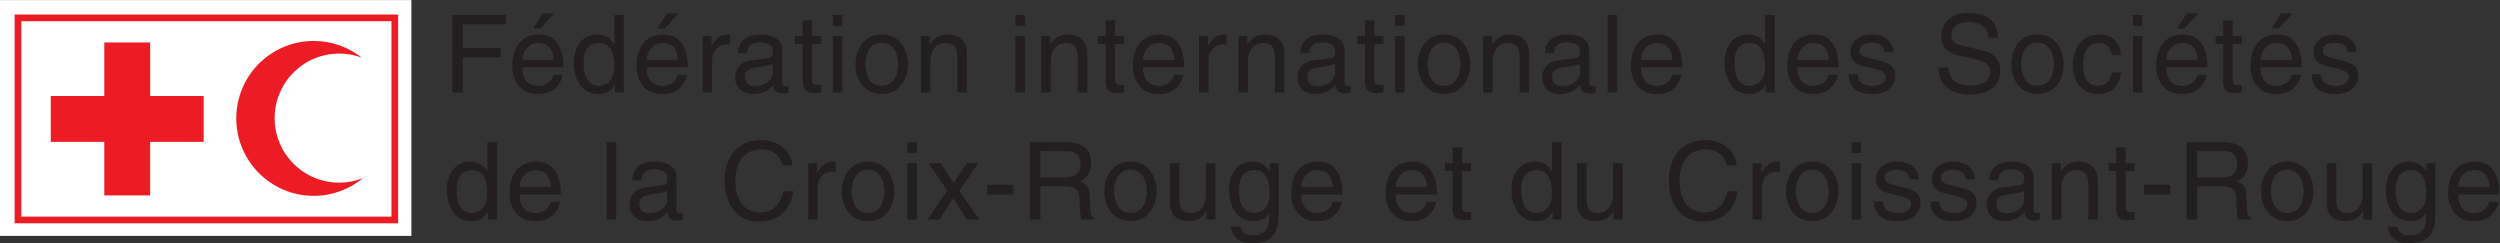 <?xml version="1.0" encoding="UTF-8" standalone="no"?>
<svg
   xmlns:dc="http://purl.org/dc/elements/1.1/"
   xmlns:cc="http://creativecommons.org/ns#"
   xmlns:rdf="http://www.w3.org/1999/02/22-rdf-syntax-ns#"
   xmlns:svg="http://www.w3.org/2000/svg"
   xmlns="http://www.w3.org/2000/svg"
   viewBox="0 0 996.373 96.973"
   height="96.973"
   width="996.373"
   xml:space="preserve"
   id="svg2"
   version="1.1"><rect x="0" y="0" width="996.373" height="96.973" fill="#333333" stroke="none"/><defs
     id="defs6" /><g
     transform="matrix(1.333,0,0,-1.333,0,96.973)"
     id="g10"><g
       transform="scale(0.1)"
       id="g12"><path
         id="path14"
         style="fill:#ffffff;fill-opacity:1;fill-rule:nonzero;stroke:none"
         d="M 1230,22.266 H 0 V 727.266 H 1230 V 22.266" /><path
         id="path16"
         style="fill:#ed1c24;fill-opacity:1;fill-rule:nonzero;stroke:none"
         d="M 311.813,303.227 H 151.797 v 137.156 h 160.016 l -0.012,0.086 V 600.484 H 448.953 V 440.469 l -0.004,-0.063 H 608.965 V 303.254 H 448.949 l 0.004,0.023 V 143.262 H 311.801 v 160.015 l 0.012,-0.05" /><path
         id="path18"
         style="fill:#ed1c24;fill-opacity:1;fill-rule:nonzero;stroke:none"
         d="m 821.156,374.316 c 0,106.567 86.395,192.961 192.954,192.961 23.73,0 46.45,-4.293 67.44,-12.125 -39.46,31.231 -89.331,49.883 -143.57,49.883 -127.878,0 -231.55,-103.668 -231.55,-231.547 0,-127.883 103.672,-231.543 231.55,-231.543 56.047,0 107.45,19.91 147.5,53.051 -22.08,-8.793 -46.15,-13.637 -71.37,-13.637 -106.559,0 -192.954,86.395 -192.954,192.957" /><path
         id="path20"
         style="fill:none;stroke:#ed1c24;stroke-width:20;stroke-linecap:butt;stroke-linejoin:miter;stroke-miterlimit:4;stroke-dasharray:none;stroke-opacity:1"
         d="M 1180.43,69.824 V 674.066 H 53.738 V 69.824 Z" /><path
         id="path22"
         style="fill:#231f20;fill-opacity:1;fill-rule:nonzero;stroke:none"
         d="m 1383.68,450.961 h -31.29 V 682.559 H 1512.7 V 654.82 h -129.02 v -70.961 h 113.54 V 556.117 H 1383.68 V 450.961" /><path
         id="path24"
         style="fill:#231f20;fill-opacity:1;fill-rule:nonzero;stroke:none"
         d="m 1657.53,687.719 h -34.83 l -28.71,-45.477 h 21.61 z m -3.22,-183.856 c -0.97,-12.578 -16.78,-33.222 -43.55,-33.222 -32.58,0 -49.03,20.32 -49.03,55.476 h 123.22 c 0,59.676 -23.87,98.387 -72.58,98.387 -55.8,0 -80.96,-41.613 -80.96,-93.867 0,-48.707 28.06,-84.516 75.48,-84.516 27.09,0 38.06,6.453 45.81,11.613 21.28,14.196 29.02,38.063 30,46.129 z m -92.58,44.832 c 0,26.129 20.65,50.325 46.78,50.325 34.51,0 45.47,-24.196 47.09,-50.325 h -93.87" /><path
         id="path26"
         style="fill:#231f20;fill-opacity:1;fill-rule:nonzero;stroke:none"
         d="m 1865.27,682.559 h -28.39 v -86.766 h -0.64 c -6.78,9.676 -19.68,28.711 -50.32,28.711 -44.84,0 -70.32,-36.774 -70.32,-84.191 0,-40.321 16.77,-94.192 74.19,-94.192 16.45,0 35.8,5.164 48.06,28.063 h 0.65 v -23.223 h 26.77 z M 1744.95,535.797 c 0,21.609 2.26,63.223 46.13,63.223 40.96,0 45.48,-44.196 45.48,-71.614 0,-44.832 -28.06,-56.765 -46.13,-56.765 -30.96,0 -45.48,28.062 -45.48,65.156" /><path
         id="path28"
         style="fill:#231f20;fill-opacity:1;fill-rule:nonzero;stroke:none"
         d="m 2029.13,687.719 h -34.83 l -28.71,-45.477 h 21.61 z m -3.22,-183.856 c -0.97,-12.578 -16.78,-33.222 -43.55,-33.222 -32.58,0 -49.03,20.32 -49.03,55.476 h 123.22 c 0,59.676 -23.87,98.387 -72.58,98.387 -55.8,0 -80.96,-41.613 -80.96,-93.867 0,-48.707 28.06,-84.516 75.48,-84.516 27.1,0 38.06,6.453 45.8,11.613 21.29,14.196 29.04,38.063 30,46.129 z m -92.58,44.832 c 0,26.129 20.64,50.325 46.77,50.325 34.51,0 45.49,-24.196 47.1,-50.325 h -93.87" /><path
         id="path30"
         style="fill:#231f20;fill-opacity:1;fill-rule:nonzero;stroke:none"
         d="m 2129.13,450.961 h -28.39 v 168.703 h 26.77 v -28.066 h 0.65 c 11.29,19.675 26.13,32.906 47.42,32.906 3.55,0 5.16,-0.324 7.42,-0.973 V 594.18 h -10.65 c -26.45,0 -43.22,-20.645 -43.22,-45.16 v -98.059" /><path
         id="path32"
         style="fill:#231f20;fill-opacity:1;fill-rule:nonzero;stroke:none"
         d="m 2232.68,568.375 c 1.93,12.898 6.45,32.578 38.7,32.578 26.77,0 39.67,-9.68 39.67,-27.418 0,-16.773 -8.06,-19.355 -14.83,-20 l -46.77,-5.805 c -47.1,-5.804 -51.29,-38.707 -51.29,-52.902 0,-29.027 21.93,-48.707 52.9,-48.707 32.9,0 49.99,15.484 60.96,27.418 0.97,-12.898 4.84,-25.805 30,-25.805 6.45,0 10.65,1.938 15.48,3.227 v 20.644 c -3.22,-0.644 -6.77,-1.289 -9.35,-1.289 -5.81,0 -9.36,2.903 -9.36,10 v 97.09 c 0,43.223 -49.02,47.098 -62.57,47.098 -41.61,0 -68.38,-15.809 -69.67,-56.129 z m 77.73,-59.027 c 0,-22.578 -25.81,-39.676 -52.26,-39.676 -21.28,0 -30.64,10.969 -30.64,29.351 0,21.29 22.26,25.485 36.13,27.418 35.16,4.516 42.25,7.094 46.77,10.645 v -27.738" /><path
         id="path34"
         style="fill:#231f20;fill-opacity:1;fill-rule:nonzero;stroke:none"
         d="M 2428.15,596.113 V 486.445 c 0,-13.226 11.29,-13.226 17.09,-13.226 h 10 v -22.258 c -10.32,-0.965 -18.38,-2.254 -21.28,-2.254 -28.07,0 -34.19,15.805 -34.19,36.121 v 111.285 h -22.91 v 23.551 h 22.91 v 47.094 h 28.38 v -47.094 h 27.09 v -23.551 h -27.09" /><path
         id="path36"
         style="fill:#231f20;fill-opacity:1;fill-rule:nonzero;stroke:none"
         d="m 2490.08,650.305 v 32.254 h 28.39 v -32.254 z m 28.39,-199.344 h -28.39 v 168.703 h 28.39 V 450.961" /><path
         id="path38"
         style="fill:#231f20;fill-opacity:1;fill-rule:nonzero;stroke:none"
         d="m 2557.82,535.473 c 0,-43.543 24.51,-89.028 78.38,-89.028 53.87,0 78.38,45.485 78.38,89.028 0,43.547 -24.51,89.031 -78.38,89.031 -53.87,0 -78.38,-45.484 -78.38,-89.031 z m 29.35,0 c 0,22.578 8.39,64.511 49.03,64.511 40.64,0 49.03,-41.933 49.03,-64.511 0,-22.578 -8.39,-64.512 -49.03,-64.512 -40.64,0 -49.03,41.934 -49.03,64.512" /><path
         id="path40"
         style="fill:#231f20;fill-opacity:1;fill-rule:nonzero;stroke:none"
         d="m 2890.7,450.961 h -28.38 v 103.863 c 0,29.356 -8.39,44.196 -36.13,44.196 -16.13,0 -44.51,-10.325 -44.51,-56.129 v -91.93 h -28.38 v 168.703 h 26.77 v -23.871 h 0.64 c 6.13,9.031 21.94,28.711 50.96,28.711 26.13,0 59.03,-10.645 59.03,-58.707 V 450.961" /><path
         id="path42"
         style="fill:#231f20;fill-opacity:1;fill-rule:nonzero;stroke:none"
         d="m 3035.86,650.305 v 32.254 h 28.39 v -32.254 z m 28.39,-199.344 h -28.39 v 168.703 h 28.39 V 450.961" /><path
         id="path44"
         style="fill:#231f20;fill-opacity:1;fill-rule:nonzero;stroke:none"
         d="m 3250.68,450.961 h -28.38 v 103.863 c 0,29.356 -8.38,44.196 -36.13,44.196 -16.13,0 -44.51,-10.325 -44.51,-56.129 v -91.93 h -28.38 v 168.703 h 26.77 v -23.871 h 0.64 c 6.13,9.031 21.94,28.711 50.97,28.711 26.12,0 59.02,-10.645 59.02,-58.707 V 450.961" /><path
         id="path46"
         style="fill:#231f20;fill-opacity:1;fill-rule:nonzero;stroke:none"
         d="M 3333.91,596.113 V 486.445 c 0,-13.226 11.29,-13.226 17.1,-13.226 h 10 v -22.258 c -10.33,-0.965 -18.39,-2.254 -21.29,-2.254 -28.06,0 -34.19,15.805 -34.19,36.121 v 111.285 h -22.91 v 23.551 h 22.91 v 47.094 h 28.38 v -47.094 h 27.1 v -23.551 h -27.1" /><path
         id="path48"
         style="fill:#231f20;fill-opacity:1;fill-rule:nonzero;stroke:none"
         d="m 3510.03,503.863 c -0.97,-12.578 -16.77,-33.222 -43.55,-33.222 -32.57,0 -49.02,20.32 -49.02,55.476 h 123.21 c 0,59.676 -23.86,98.387 -72.57,98.387 -55.81,0 -80.97,-41.613 -80.97,-93.867 0,-48.707 28.07,-84.516 75.48,-84.516 27.1,0 38.07,6.453 45.81,11.613 21.29,14.196 29.03,38.063 30,46.129 z m -92.57,44.832 c 0,26.129 20.64,50.325 46.77,50.325 34.51,0 45.48,-24.196 47.09,-50.325 h -93.86" /><path
         id="path50"
         style="fill:#231f20;fill-opacity:1;fill-rule:nonzero;stroke:none"
         d="m 3613.25,450.961 h -28.38 v 168.703 h 26.77 v -28.066 h 0.65 c 11.28,19.675 26.12,32.906 47.41,32.906 3.55,0 5.16,-0.324 7.42,-0.973 V 594.18 h -10.64 c -26.45,0 -43.23,-20.645 -43.23,-45.16 v -98.059" /><path
         id="path52"
         style="fill:#231f20;fill-opacity:1;fill-rule:nonzero;stroke:none"
         d="m 3840.33,450.961 h -28.38 v 103.863 c 0,29.356 -8.39,44.196 -36.12,44.196 -16.13,0 -44.52,-10.325 -44.52,-56.129 v -91.93 h -28.39 v 168.703 h 26.78 v -23.871 h 0.64 c 6.13,9.031 21.94,28.711 50.97,28.711 26.13,0 59.02,-10.645 59.02,-58.707 V 450.961" /><path
         id="path54"
         style="fill:#231f20;fill-opacity:1;fill-rule:nonzero;stroke:none"
         d="m 3913.88,568.375 c 1.94,12.898 6.45,32.578 38.71,32.578 26.78,0 39.68,-9.68 39.68,-27.418 0,-16.773 -8.07,-19.355 -14.85,-20 l -46.77,-5.805 c -47.09,-5.804 -51.27,-38.707 -51.27,-52.902 0,-29.027 21.92,-48.707 52.89,-48.707 32.9,0 50,15.484 60.96,27.418 0.97,-12.898 4.84,-25.805 30,-25.805 6.45,0 10.65,1.938 15.48,3.227 v 20.644 c -3.22,-0.644 -6.77,-1.289 -9.35,-1.289 -5.81,0 -9.36,2.903 -9.36,10 v 97.09 c 0,43.223 -49.02,47.098 -62.57,47.098 -41.61,0 -68.39,-15.809 -69.68,-56.129 z m 77.74,-59.027 c 0,-22.578 -25.8,-39.676 -52.25,-39.676 -21.29,0 -30.65,10.969 -30.65,29.351 0,21.29 22.26,25.485 36.12,27.418 35.17,4.516 42.27,7.094 46.78,10.645 v -27.738" /><path
         id="path56"
         style="fill:#231f20;fill-opacity:1;fill-rule:nonzero;stroke:none"
         d="M 4109.36,596.113 V 486.445 c 0,-13.226 11.28,-13.226 17.1,-13.226 h 10 v -22.258 c -10.33,-0.965 -18.39,-2.254 -21.29,-2.254 -28.06,0 -34.19,15.805 -34.19,36.121 v 111.285 h -22.91 v 23.551 h 22.91 v 47.094 h 28.38 v -47.094 h 27.1 v -23.551 h -27.1" /><path
         id="path58"
         style="fill:#231f20;fill-opacity:1;fill-rule:nonzero;stroke:none"
         d="m 4171.3,650.305 v 32.254 h 28.38 v -32.254 z m 28.38,-199.344 h -28.38 v 168.703 h 28.38 V 450.961" /><path
         id="path60"
         style="fill:#231f20;fill-opacity:1;fill-rule:nonzero;stroke:none"
         d="m 4239.02,535.473 c 0,-43.543 24.52,-89.028 78.39,-89.028 53.87,0 78.38,45.485 78.38,89.028 0,43.547 -24.51,89.031 -78.38,89.031 -53.87,0 -78.39,-45.484 -78.39,-89.031 z m 29.36,0 c 0,22.578 8.39,64.511 49.03,64.511 40.64,0 49.04,-41.933 49.04,-64.511 0,-22.578 -8.4,-64.512 -49.04,-64.512 -40.64,0 -49.03,41.934 -49.03,64.512" /><path
         id="path62"
         style="fill:#231f20;fill-opacity:1;fill-rule:nonzero;stroke:none"
         d="m 4571.91,450.961 h -28.37 v 103.863 c 0,29.356 -8.4,44.196 -36.14,44.196 -16.13,0 -44.51,-10.325 -44.51,-56.129 v -91.93 h -28.39 v 168.703 h 26.77 v -23.871 h 0.65 c 6.13,9.031 21.94,28.711 50.96,28.711 26.13,0 59.03,-10.645 59.03,-58.707 V 450.961" /><path
         id="path64"
         style="fill:#231f20;fill-opacity:1;fill-rule:nonzero;stroke:none"
         d="m 4645.46,568.375 c 1.94,12.898 6.45,32.578 38.71,32.578 26.77,0 39.68,-9.68 39.68,-27.418 0,-16.773 -8.07,-19.355 -14.85,-20 l -46.76,-5.805 c -47.1,-5.804 -51.29,-38.707 -51.29,-52.902 0,-29.027 21.93,-48.707 52.9,-48.707 32.9,0 50,15.484 60.96,27.418 0.97,-12.898 4.84,-25.805 29.99,-25.805 6.46,0 10.66,1.938 15.49,3.227 v 20.644 c -3.22,-0.644 -6.77,-1.289 -9.35,-1.289 -5.81,0 -9.36,2.903 -9.36,10 v 97.09 c 0,43.223 -49.02,47.098 -62.58,47.098 -41.6,0 -68.37,-15.809 -69.66,-56.129 z m 77.74,-59.027 c 0,-22.578 -25.8,-39.676 -52.25,-39.676 -21.29,0 -30.65,10.969 -30.65,29.351 0,21.29 22.26,25.485 36.13,27.418 35.15,4.516 42.26,7.094 46.77,10.645 v -27.738" /><path
         id="path66"
         style="fill:#231f20;fill-opacity:1;fill-rule:nonzero;stroke:none"
         d="m 4835.13,450.961 h -28.38 v 231.598 h 28.38 V 450.961" /><path
         id="path68"
         style="fill:#231f20;fill-opacity:1;fill-rule:nonzero;stroke:none"
         d="m 4998.99,503.863 c -0.96,-12.578 -16.77,-33.222 -43.54,-33.222 -32.58,0 -49.03,20.32 -49.03,55.476 h 123.21 c 0,59.676 -23.87,98.387 -72.57,98.387 -55.81,0 -80.97,-41.613 -80.97,-93.867 0,-48.707 28.07,-84.516 75.48,-84.516 27.1,0 38.07,6.453 45.8,11.613 21.3,14.196 29.04,38.063 30,46.129 z m -92.57,44.832 c 0,26.129 20.64,50.325 46.76,50.325 34.53,0 45.49,-24.196 47.1,-50.325 h -93.86" /><path
         id="path70"
         style="fill:#231f20;fill-opacity:1;fill-rule:nonzero;stroke:none"
         d="m 5306.07,682.559 h -28.37 v -86.766 h -0.66 c -6.77,9.676 -19.67,28.711 -50.32,28.711 -44.84,0 -70.31,-36.774 -70.31,-84.191 0,-40.321 16.76,-94.192 74.19,-94.192 16.44,0 35.81,5.164 48.06,28.063 h 0.64 v -23.223 h 26.77 z M 5185.76,535.797 c 0,21.609 2.26,63.223 46.12,63.223 40.97,0 45.49,-44.196 45.49,-71.614 0,-44.832 -28.06,-56.765 -46.13,-56.765 -30.97,0 -45.48,28.062 -45.48,65.156" /><path
         id="path72"
         style="fill:#231f20;fill-opacity:1;fill-rule:nonzero;stroke:none"
         d="m 5466.71,503.863 c -0.96,-12.578 -16.77,-33.222 -43.54,-33.222 -32.58,0 -49.03,20.32 -49.03,55.476 h 123.22 c 0,59.676 -23.87,98.387 -72.57,98.387 -55.81,0 -80.97,-41.613 -80.97,-93.867 0,-48.707 28.06,-84.516 75.48,-84.516 27.09,0 38.06,6.453 45.8,11.613 21.29,14.196 29.03,38.063 30,46.129 z m -92.57,44.832 c 0,26.129 20.65,50.325 46.78,50.325 34.5,0 45.47,-24.196 47.08,-50.325 h -93.86" /><path
         id="path74"
         style="fill:#231f20;fill-opacity:1;fill-rule:nonzero;stroke:none"
         d="m 5633.48,571.602 c -0.32,10.644 -4.19,28.382 -39.99,28.382 -8.71,0 -33.55,-2.906 -33.55,-23.871 0,-13.867 8.71,-17.093 30.65,-22.578 l 28.37,-7.094 c 35.17,-8.711 47.43,-21.613 47.43,-44.511 0,-34.84 -28.71,-55.809 -66.77,-55.809 -66.78,0 -71.61,38.707 -72.58,59.031 h 27.41 c 0.97,-13.222 4.85,-34.511 44.85,-34.511 20.32,0 38.7,8.062 38.7,26.769 0,13.547 -9.36,18.063 -33.55,24.192 l -32.9,8.066 c -23.55,5.805 -39.03,17.738 -39.03,40.961 0,37.098 30.64,53.875 63.87,53.875 60.32,0 64.51,-44.52 64.51,-52.902 h -27.42" /><path
         id="path76"
         style="fill:#231f20;fill-opacity:1;fill-rule:nonzero;stroke:none"
         d="m 5944.77,614.824 c -1.63,35.801 -31.29,47.094 -57.43,47.094 -19.67,0 -52.9,-5.48 -52.9,-40.645 0,-19.675 13.88,-26.125 27.42,-29.355 l 66.13,-15.156 c 30,-7.098 52.58,-25.16 52.58,-61.934 0,-54.832 -50.97,-69.992 -90.65,-69.992 -42.9,0 -59.67,12.898 -70,22.254 -19.67,17.738 -23.54,37.094 -23.54,58.707 h 29.35 c 0,-41.934 34.19,-54.192 63.87,-54.192 22.59,0 60.64,5.805 60.64,39.032 0,24.191 -11.28,31.933 -49.34,40.965 l -47.42,10.968 c -15.16,3.547 -49.36,14.192 -49.36,54.508 0,36.129 23.55,71.613 79.68,71.613 80.97,0 89.02,-48.382 90.31,-73.867 h -29.34" /><path
         id="path78"
         style="fill:#231f20;fill-opacity:1;fill-rule:nonzero;stroke:none"
         d="m 6013.47,535.473 c 0,-43.543 24.52,-89.028 78.39,-89.028 53.85,0 78.37,45.485 78.37,89.028 0,43.547 -24.52,89.031 -78.37,89.031 -53.87,0 -78.39,-45.484 -78.39,-89.031 z m 29.35,0 c 0,22.578 8.39,64.511 49.04,64.511 40.63,0 49.02,-41.933 49.02,-64.511 0,-22.578 -8.39,-64.512 -49.02,-64.512 -40.65,0 -49.04,41.934 -49.04,64.512" /><path
         id="path80"
         style="fill:#231f20;fill-opacity:1;fill-rule:nonzero;stroke:none"
         d="m 6314.42,562.891 c -3.54,22.578 -16.13,36.129 -40,36.129 -35.16,0 -46.45,-33.551 -46.45,-63.547 0,-29.032 7.11,-64.832 46.13,-64.832 19.03,0 35.49,14.187 40.32,39.996 h 27.42 c -2.9,-26.774 -19.36,-64.516 -68.71,-64.516 -47.42,0 -75.47,35.809 -75.47,84.516 0,52.254 25.15,93.867 80.95,93.867 44.2,0 60.97,-32.258 63.23,-61.613 h -27.42" /><path
         id="path82"
         style="fill:#231f20;fill-opacity:1;fill-rule:nonzero;stroke:none"
         d="m 6377.32,650.305 v 32.254 h 28.39 v -32.254 z m 28.39,-199.344 h -28.39 v 168.703 h 28.39 V 450.961" /><path
         id="path84"
         style="fill:#231f20;fill-opacity:1;fill-rule:nonzero;stroke:none"
         d="m 6572.79,687.719 h -34.83 l -28.71,-45.477 h 21.61 z m -3.22,-183.856 c -0.98,-12.578 -16.78,-33.222 -43.55,-33.222 -32.58,0 -49.03,20.32 -49.03,55.476 h 123.22 c 0,59.676 -23.87,98.387 -72.57,98.387 -55.8,0 -80.97,-41.613 -80.97,-93.867 0,-48.707 28.07,-84.516 75.48,-84.516 27.1,0 38.06,6.453 45.81,11.613 21.28,14.196 29.02,38.063 30,46.129 z m -92.58,44.832 c 0,26.129 20.65,50.325 46.78,50.325 34.51,0 45.47,-24.196 47.09,-50.325 h -93.87" /><path
         id="path86"
         style="fill:#231f20;fill-opacity:1;fill-rule:nonzero;stroke:none"
         d="M 6675.37,596.113 V 486.445 c 0,-13.226 11.29,-13.226 17.09,-13.226 h 10 v -22.258 c -10.31,-0.965 -18.38,-2.254 -21.29,-2.254 -28.05,0 -34.18,15.805 -34.18,36.121 v 111.285 h -22.91 v 23.551 h 22.91 v 47.094 h 28.38 v -47.094 h 27.09 v -23.551 h -27.09" /><path
         id="path88"
         style="fill:#231f20;fill-opacity:1;fill-rule:nonzero;stroke:none"
         d="m 6854.72,687.719 h -34.84 l -28.71,-45.477 h 21.61 z m -3.23,-183.856 c -0.96,-12.578 -16.77,-33.222 -43.54,-33.222 -32.58,0 -49.03,20.32 -49.03,55.476 h 123.21 c 0,59.676 -23.87,98.387 -72.57,98.387 -55.81,0 -80.97,-41.613 -80.97,-93.867 0,-48.707 28.07,-84.516 75.49,-84.516 27.09,0 38.06,6.453 45.79,11.613 21.3,14.196 29.04,38.063 30,46.129 z m -92.57,44.832 c 0,26.129 20.64,50.325 46.76,50.325 34.53,0 45.49,-24.196 47.1,-50.325 h -93.86" /><path
         id="path90"
         style="fill:#231f20;fill-opacity:1;fill-rule:nonzero;stroke:none"
         d="m 7018.26,571.602 c -0.32,10.644 -4.2,28.382 -40,28.382 -8.71,0 -33.54,-2.906 -33.54,-23.871 0,-13.867 8.71,-17.093 30.64,-22.578 l 28.39,-7.094 c 35.16,-8.711 47.41,-21.613 47.41,-44.511 0,-34.84 -28.71,-55.809 -66.77,-55.809 -66.76,0 -71.61,38.707 -72.57,59.031 h 27.42 c 0.96,-13.222 4.83,-34.511 44.82,-34.511 20.33,0 38.71,8.062 38.71,26.769 0,13.547 -9.35,18.063 -33.54,24.192 l -32.9,8.066 c -23.55,5.805 -39.04,17.738 -39.04,40.961 0,37.098 30.65,53.875 63.88,53.875 60.31,0 64.51,-44.52 64.51,-52.902 h -27.42" /><path
         id="path92"
         style="fill:#231f20;fill-opacity:1;fill-rule:nonzero;stroke:none"
         d="m 1485.61,302.559 h -28.39 v -86.766 h -0.64 c -6.78,9.676 -19.68,28.711 -50.32,28.711 -44.84,0 -70.32,-36.774 -70.32,-84.191 0,-40.321 16.77,-94.192 74.19,-94.192 16.45,0 35.8,5.168 48.06,28.059 h 0.64 V 70.957 h 26.78 z M 1365.29,155.797 c 0,21.609 2.26,63.223 46.13,63.223 40.96,0 45.48,-44.196 45.48,-71.61 0,-44.832 -28.06,-56.766 -46.13,-56.766 -30.96,0 -45.48,28.058 -45.48,65.153" /><path
         id="path94"
         style="fill:#231f20;fill-opacity:1;fill-rule:nonzero;stroke:none"
         d="m 1646.25,123.867 c -0.97,-12.578 -16.78,-33.222 -43.55,-33.222 -32.58,0 -49.03,20.312 -49.03,55.477 h 123.22 c 0,59.672 -23.87,98.383 -72.58,98.383 -55.8,0 -80.96,-41.613 -80.96,-93.867 0,-48.703 28.06,-84.516 75.48,-84.516 27.09,0 38.06,6.457 45.8,11.613 21.29,14.199 29.03,38.059 30,46.133 z m -92.58,44.828 c 0,26.129 20.65,50.325 46.77,50.325 34.52,0 45.48,-24.196 47.09,-50.325 h -93.86" /><path
         id="path96"
         style="fill:#231f20;fill-opacity:1;fill-rule:nonzero;stroke:none"
         d="m 1842.37,70.957 h -28.39 v 231.602 h 28.39 V 70.957" /><path
         id="path98"
         style="fill:#231f20;fill-opacity:1;fill-rule:nonzero;stroke:none"
         d="m 1916.55,188.375 c 1.94,12.898 6.46,32.578 38.71,32.578 26.78,0 39.68,-9.68 39.68,-27.418 0,-16.773 -8.06,-19.355 -14.84,-20 l -46.77,-5.805 c -47.09,-5.804 -51.29,-38.707 -51.29,-52.906 0,-29.023 21.93,-48.703 52.9,-48.703 32.9,0 50,15.492 60.96,27.414 0.97,-12.891 4.84,-25.801 30,-25.801 6.45,0 10.65,1.934 15.49,3.223 v 20.656 c -3.23,-0.656 -6.78,-1.289 -9.36,-1.289 -5.8,0 -9.35,2.898 -9.35,10 v 97.082 c 0,43.223 -49.03,47.098 -62.58,47.098 -41.61,0 -68.38,-15.809 -69.67,-56.129 z m 77.74,-59.027 c 0,-22.578 -25.8,-39.68 -52.25,-39.68 -21.29,0 -30.65,10.977 -30.65,29.355 0,21.29 22.26,25.481 36.13,27.422 35.16,4.512 42.26,7.09 46.77,10.641 v -27.738" /><path
         id="path100"
         style="fill:#231f20;fill-opacity:1;fill-rule:nonzero;stroke:none"
         d="m 2339.44,232.887 c -8.71,40.644 -42.58,48.062 -64.84,48.062 -41.93,0 -75.8,-30.965 -75.8,-91.929 0,-54.516 19.35,-96.442 76.77,-96.442 20.32,0 55.48,9.668 66.12,63.539 h 30.33 c -12.9,-87.414 -83.87,-91.281 -101.29,-91.281 -52.58,0 -104.19,34.188 -104.19,123.215 0,71.285 40.65,120.64 108.06,120.64 59.68,0 90.64,-37.093 95.16,-75.804 h -30.32" /><path
         id="path102"
         style="fill:#231f20;fill-opacity:1;fill-rule:nonzero;stroke:none"
         d="m 2444.92,70.957 h -28.39 v 168.707 h 26.77 v -28.066 h 0.65 c 11.29,19.675 26.13,32.906 47.42,32.906 3.54,0 5.15,-0.324 7.41,-0.973 V 214.18 h -10.64 c -26.45,0 -43.22,-20.645 -43.22,-45.16 V 70.957" /><path
         id="path104"
         style="fill:#231f20;fill-opacity:1;fill-rule:nonzero;stroke:none"
         d="m 2516.85,155.473 c 0,-43.539 24.51,-89.028 78.38,-89.028 53.87,0 78.38,45.489 78.38,89.028 0,43.547 -24.51,89.031 -78.38,89.031 -53.87,0 -78.38,-45.484 -78.38,-89.031 z m 29.35,0 c 0,22.578 8.38,64.511 49.03,64.511 40.64,0 49.03,-41.933 49.03,-64.511 0,-22.582 -8.39,-64.516 -49.03,-64.516 -40.65,0 -49.03,41.934 -49.03,64.516" /><path
         id="path106"
         style="fill:#231f20;fill-opacity:1;fill-rule:nonzero;stroke:none"
         d="m 2712.97,270.305 v 32.254 h 28.38 v -32.254 z m 28.38,-199.348 h -28.38 v 168.707 h 28.38 V 70.957" /><path
         id="path108"
         style="fill:#231f20;fill-opacity:1;fill-rule:nonzero;stroke:none"
         d="m 2927.47,70.957 h -36.13 l -41.93,63.547 -40.65,-63.547 h -35.8 l 59.35,86.773 -56.45,81.934 h 36.45 l 39.03,-59.351 39.04,59.351 h 34.83 l -57.09,-81.934 59.35,-86.773" /><path
         id="path110"
         style="fill:#231f20;fill-opacity:1;fill-rule:nonzero;stroke:none"
         d="m 3030.37,145.793 h -79.03 v 29.031 h 79.03 v -29.031" /><path
         id="path112"
         style="fill:#231f20;fill-opacity:1;fill-rule:nonzero;stroke:none"
         d="m 3110.69,170.313 h 75.8 c 37.42,0 41.29,-22.254 41.29,-41.29 0,-8.71 0.97,-43.867 5.48,-58.066 h 38.39 v 5.164 c -9.68,5.492 -11.29,10.324 -11.62,23.227 l -1.93,41.933 c -1.29,32.254 -14.52,38.059 -27.74,43.543 14.84,8.711 32.25,21.289 32.25,55.485 0,49.027 -38.06,62.25 -76.12,62.25 H 3079.4 V 70.957 h 31.29 z m 0,105.472 h 78.06 c 15.48,0 41.61,-2.898 41.61,-38.707 0,-34.187 -24.19,-39.992 -47.1,-39.992 h -72.57 v 78.699" /><path
         id="path114"
         style="fill:#231f20;fill-opacity:1;fill-rule:nonzero;stroke:none"
         d="m 3301.64,155.473 c 0,-43.539 24.52,-89.028 78.38,-89.028 53.87,0 78.39,45.489 78.39,89.028 0,43.547 -24.52,89.031 -78.39,89.031 -53.86,0 -78.38,-45.484 -78.38,-89.031 z m 29.36,0 c 0,22.578 8.38,64.511 49.02,64.511 40.65,0 49.03,-41.933 49.03,-64.511 0,-22.582 -8.38,-64.516 -49.03,-64.516 -40.64,0 -49.02,41.934 -49.02,64.516" /><path
         id="path116"
         style="fill:#231f20;fill-opacity:1;fill-rule:nonzero;stroke:none"
         d="m 3607.11,70.957 v 24.523 l -0.65,0.641 c -11.93,-19.676 -26.44,-30 -53.54,-30 -24.83,0 -54.83,11.938 -54.83,52.258 v 121.285 h 28.38 v -111.93 c 0,-27.742 14.19,-37.09 32.58,-37.09 35.8,0 46.45,31.602 46.45,56.114 v 92.906 h 28.39 V 70.957 h -26.78" /><path
         id="path118"
         style="fill:#231f20;fill-opacity:1;fill-rule:nonzero;stroke:none"
         d="m 3822.91,239.664 h -26.78 v -24.84 c -7.09,10.324 -20.31,29.68 -50.96,29.68 -44.83,0 -70.32,-36.774 -70.32,-84.191 0,-40.321 16.78,-94.192 74.19,-94.192 22.58,0 37.42,10.324 45.49,23.871 v -7.102 c 0,-19.988 0.97,-59.344 -48.07,-59.344 -6.77,0 -32.9,0 -38.06,26.777 h -28.39 C 3685.5,5.488 3724.53,0 3744.53,0 c 78.06,0 78.38,60.645 78.38,84.836 z m -118.7,-83.867 c 0,21.609 2.25,63.223 46.12,63.223 40.97,0 45.49,-44.196 45.49,-71.61 0,-44.832 -28.07,-56.766 -46.13,-56.766 -30.97,0 -45.48,28.058 -45.48,65.153" /><path
         id="path120"
         style="fill:#231f20;fill-opacity:1;fill-rule:nonzero;stroke:none"
         d="m 3983.54,123.867 c -0.95,-12.578 -16.76,-33.222 -43.54,-33.222 -32.58,0 -49.02,20.312 -49.02,55.477 h 123.22 c 0,59.672 -23.88,98.383 -72.58,98.383 -55.81,0 -80.97,-41.613 -80.97,-93.867 0,-48.703 28.06,-84.516 75.48,-84.516 27.09,0 38.07,6.457 45.8,11.613 21.29,14.199 29.04,38.059 30,46.133 z m -92.56,44.828 c 0,26.129 20.64,50.325 46.76,50.325 34.52,0 45.48,-24.196 47.09,-50.325 h -93.85" /><path
         id="path122"
         style="fill:#231f20;fill-opacity:1;fill-rule:nonzero;stroke:none"
         d="m 4265.47,123.867 c -0.97,-12.578 -16.77,-33.222 -43.55,-33.222 -32.56,0 -49.02,20.312 -49.02,55.477 h 123.22 c 0,59.672 -23.87,98.383 -72.58,98.383 -55.8,0 -80.96,-41.613 -80.96,-93.867 0,-48.703 28.05,-84.516 75.48,-84.516 27.1,0 38.06,6.457 45.81,11.613 21.29,14.199 29.02,38.059 29.99,46.133 z m -92.57,44.828 c 0,26.129 20.64,50.325 46.77,50.325 34.51,0 45.49,-24.196 47.09,-50.325 h -93.86" /><path
         id="path124"
         style="fill:#231f20;fill-opacity:1;fill-rule:nonzero;stroke:none"
         d="M 4371.28,216.113 V 106.445 c 0,-13.222 11.29,-13.222 17.1,-13.222 h 10 V 70.957 c -10.33,-0.965 -18.4,-2.254 -21.29,-2.254 -28.07,0 -34.2,15.809 -34.2,36.121 v 111.289 h -22.9 v 23.551 h 22.9 v 47.094 h 28.39 v -47.094 h 27.1 v -23.551 h -27.1" /><path
         id="path126"
         style="fill:#231f20;fill-opacity:1;fill-rule:nonzero;stroke:none"
         d="m 4668.68,302.559 h -28.39 v -86.766 h -0.64 c -6.77,9.676 -19.67,28.711 -50.31,28.711 -44.84,0 -70.33,-36.774 -70.33,-84.191 0,-40.321 16.78,-94.192 74.19,-94.192 16.45,0 35.8,5.168 48.06,28.059 h 0.65 V 70.957 h 26.77 z M 4548.37,155.797 c 0,21.609 2.26,63.223 46.12,63.223 40.97,0 45.49,-44.196 45.49,-71.61 0,-44.832 -28.07,-56.766 -46.13,-56.766 -30.97,0 -45.48,28.058 -45.48,65.153" /><path
         id="path128"
         style="fill:#231f20;fill-opacity:1;fill-rule:nonzero;stroke:none"
         d="m 4824.48,70.957 v 24.523 l -0.64,0.641 c -11.94,-19.676 -26.46,-30 -53.55,-30 -24.83,0 -54.83,11.938 -54.83,52.258 v 121.285 h 28.38 v -111.93 c 0,-27.742 14.2,-37.09 32.58,-37.09 35.81,0 46.45,31.602 46.45,56.114 v 92.906 h 28.38 V 70.957 h -26.77" /><path
         id="path130"
         style="fill:#231f20;fill-opacity:1;fill-rule:nonzero;stroke:none"
         d="m 5162.54,232.887 c -8.71,40.644 -42.58,48.062 -64.83,48.062 -41.95,0 -75.82,-30.965 -75.82,-91.929 0,-54.516 19.36,-96.442 76.78,-96.442 20.32,0 55.47,9.668 66.12,63.539 h 30.33 c -12.91,-87.414 -83.87,-91.281 -101.29,-91.281 -52.58,0 -104.19,34.188 -104.19,123.215 0,71.285 40.64,120.64 108.07,120.64 59.66,0 90.63,-37.093 95.14,-75.804 h -30.31" /><path
         id="path132"
         style="fill:#231f20;fill-opacity:1;fill-rule:nonzero;stroke:none"
         d="m 5268.01,70.957 h -28.38 v 168.707 h 26.77 v -28.066 h 0.64 c 11.3,19.675 26.13,32.906 47.42,32.906 3.55,0 5.16,-0.324 7.42,-0.973 V 214.18 h -10.65 c -26.44,0 -43.22,-20.645 -43.22,-45.16 V 70.957" /><path
         id="path134"
         style="fill:#231f20;fill-opacity:1;fill-rule:nonzero;stroke:none"
         d="m 5339.94,155.473 c 0,-43.539 24.52,-89.028 78.39,-89.028 53.86,0 78.38,45.489 78.38,89.028 0,43.547 -24.52,89.031 -78.38,89.031 -53.87,0 -78.39,-45.484 -78.39,-89.031 z m 29.36,0 c 0,22.578 8.38,64.511 49.03,64.511 40.63,0 49.02,-41.933 49.02,-64.511 0,-22.582 -8.39,-64.516 -49.02,-64.516 -40.65,0 -49.03,41.934 -49.03,64.516" /><path
         id="path136"
         style="fill:#231f20;fill-opacity:1;fill-rule:nonzero;stroke:none"
         d="m 5536.06,270.305 v 32.254 h 28.39 v -32.254 z m 28.39,-199.348 h -28.39 v 168.707 h 28.39 V 70.957" /><path
         id="path138"
         style="fill:#231f20;fill-opacity:1;fill-rule:nonzero;stroke:none"
         d="m 5709.28,191.602 c -0.32,10.644 -4.19,28.382 -40,28.382 -8.71,0 -33.55,-2.906 -33.55,-23.871 0,-13.867 8.71,-17.093 30.65,-22.578 l 28.38,-7.094 c 35.16,-8.711 47.42,-21.617 47.42,-44.507 0,-34.844 -28.71,-55.813 -66.77,-55.813 -66.78,0 -71.61,38.703 -72.58,59.035 h 27.42 c 0.96,-13.222 4.84,-34.511 44.84,-34.511 20.32,0 38.71,8.059 38.71,26.765 0,13.547 -9.37,18.059 -33.56,24.192 l -32.9,8.066 c -23.54,5.805 -39.02,17.738 -39.02,40.961 0,37.098 30.64,53.875 63.86,53.875 60.32,0 64.52,-44.52 64.52,-52.902 h -27.42" /><path
         id="path140"
         style="fill:#231f20;fill-opacity:1;fill-rule:nonzero;stroke:none"
         d="m 5877.01,191.602 c -0.32,10.644 -4.2,28.382 -40,28.382 -8.71,0 -33.54,-2.906 -33.54,-23.871 0,-13.867 8.71,-17.093 30.64,-22.578 l 28.39,-7.094 c 35.16,-8.711 47.41,-21.617 47.41,-44.507 0,-34.844 -28.7,-55.813 -66.77,-55.813 -66.76,0 -71.61,38.703 -72.57,59.035 h 27.42 c 0.97,-13.222 4.83,-34.511 44.83,-34.511 20.32,0 38.7,8.059 38.7,26.765 0,13.547 -9.35,18.059 -33.54,24.192 l -32.9,8.066 c -23.55,5.805 -39.04,17.738 -39.04,40.961 0,37.098 30.66,53.875 63.88,53.875 60.31,0 64.51,-44.52 64.51,-52.902 h -27.42" /><path
         id="path142"
         style="fill:#231f20;fill-opacity:1;fill-rule:nonzero;stroke:none"
         d="m 5974.1,188.375 c 1.94,12.898 6.46,32.578 38.71,32.578 26.78,0 39.68,-9.68 39.68,-27.418 0,-16.773 -8.07,-19.355 -14.83,-20 l -46.78,-5.805 c -47.09,-5.804 -51.29,-38.707 -51.29,-52.906 0,-29.023 21.93,-48.703 52.9,-48.703 32.9,0 50,15.492 60.97,27.414 0.96,-12.891 4.83,-25.801 30,-25.801 6.44,0 10.64,1.934 15.48,3.223 v 20.656 c -3.23,-0.656 -6.77,-1.289 -9.35,-1.289 -5.81,0 -9.36,2.898 -9.36,10 v 97.082 c 0,43.223 -49.03,47.098 -62.57,47.098 -41.62,0 -68.39,-15.809 -69.68,-56.129 z m 77.75,-59.027 c 0,-22.578 -25.81,-39.68 -52.26,-39.68 -21.29,0 -30.64,10.977 -30.64,29.355 0,21.29 22.25,25.481 36.13,27.422 35.15,4.512 42.25,7.09 46.77,10.641 v -27.738" /><path
         id="path144"
         style="fill:#231f20;fill-opacity:1;fill-rule:nonzero;stroke:none"
         d="m 6272.16,70.957 h -28.39 v 103.867 c 0,29.356 -8.38,44.196 -36.12,44.196 -16.14,0 -44.52,-10.325 -44.52,-56.129 V 70.957 h -28.38 v 168.707 h 26.77 v -23.871 h 0.65 c 6.12,9.031 21.93,28.711 50.96,28.711 26.13,0 59.03,-10.645 59.03,-58.707 V 70.957" /><path
         id="path146"
         style="fill:#231f20;fill-opacity:1;fill-rule:nonzero;stroke:none"
         d="M 6355.38,216.113 V 106.445 c 0,-13.222 11.29,-13.222 17.1,-13.222 h 10 V 70.957 c -10.33,-0.965 -18.39,-2.254 -21.29,-2.254 -28.06,0 -34.19,15.809 -34.19,36.121 v 111.289 h -22.91 v 23.551 H 6327 v 47.094 h 28.38 v -47.094 h 27.1 v -23.551 h -27.1" /><path
         id="path148"
         style="fill:#231f20;fill-opacity:1;fill-rule:nonzero;stroke:none"
         d="m 6488.93,145.793 h -79.03 v 29.031 h 79.03 v -29.031" /><path
         id="path150"
         style="fill:#231f20;fill-opacity:1;fill-rule:nonzero;stroke:none"
         d="m 6569.24,170.313 h 75.81 c 37.41,0 41.29,-22.254 41.29,-41.29 0,-8.71 0.95,-43.867 5.48,-58.066 h 38.38 v 5.164 c -9.67,5.492 -11.29,10.324 -11.62,23.227 l -1.93,41.933 c -1.29,32.254 -14.51,38.059 -27.74,43.543 14.84,8.711 32.26,21.289 32.26,55.485 0,49.027 -38.06,62.25 -76.12,62.25 H 6537.96 V 70.957 h 31.28 z m 0,105.472 h 78.05 c 15.49,0 41.62,-2.898 41.62,-38.707 0,-34.187 -24.18,-39.992 -47.09,-39.992 h -72.58 v 78.699" /><path
         id="path152"
         style="fill:#231f20;fill-opacity:1;fill-rule:nonzero;stroke:none"
         d="m 6760.2,155.473 c 0,-43.539 24.51,-89.028 78.38,-89.028 53.87,0 78.38,45.489 78.38,89.028 0,43.547 -24.51,89.031 -78.38,89.031 -53.87,0 -78.38,-45.484 -78.38,-89.031 z m 29.35,0 c 0,22.578 8.39,64.511 49.03,64.511 40.64,0 49.03,-41.933 49.03,-64.511 0,-22.582 -8.39,-64.516 -49.03,-64.516 -40.64,0 -49.03,41.934 -49.03,64.516" /><path
         id="path154"
         style="fill:#231f20;fill-opacity:1;fill-rule:nonzero;stroke:none"
         d="m 7065.67,70.957 v 24.523 l -0.65,0.641 c -11.93,-19.676 -26.45,-30 -53.55,-30 -24.83,0 -54.83,11.938 -54.83,52.258 v 121.285 h 28.39 v -111.93 c 0,-27.742 14.19,-37.09 32.58,-37.09 35.8,0 46.44,31.602 46.44,56.114 v 92.906 h 28.39 V 70.957 h -26.77" /><path
         id="path156"
         style="fill:#231f20;fill-opacity:1;fill-rule:nonzero;stroke:none"
         d="m 7281.46,239.664 h -26.77 v -24.84 c -7.09,10.324 -20.31,29.68 -50.96,29.68 -44.84,0 -70.32,-36.774 -70.32,-84.191 0,-40.321 16.77,-94.192 74.19,-94.192 22.58,0 37.42,10.324 45.49,23.871 v -7.102 c 0,-19.988 0.95,-59.344 -48.07,-59.344 -6.78,0 -32.9,0 -38.07,26.777 h -28.38 C 7144.05,5.488 7183.09,0 7203.09,0 c 78.05,0 78.37,60.645 78.37,84.836 z m -118.7,-83.867 c 0,21.609 2.26,63.223 46.13,63.223 40.96,0 45.49,-44.196 45.49,-71.61 0,-44.832 -28.07,-56.766 -46.14,-56.766 -30.96,0 -45.48,28.058 -45.48,65.153" /><path
         id="path158"
         style="fill:#231f20;fill-opacity:1;fill-rule:nonzero;stroke:none"
         d="m 7442.11,123.867 c -0.98,-12.578 -16.78,-33.222 -43.56,-33.222 -32.57,0 -49.02,20.312 -49.02,55.477 h 123.22 c 0,59.672 -23.87,98.383 -72.58,98.383 -55.8,0 -80.96,-41.613 -80.96,-93.867 0,-48.703 28.06,-84.516 75.48,-84.516 27.09,0 38.06,6.457 45.8,11.613 21.29,14.199 29.03,38.059 30,46.133 z m -92.58,44.828 c 0,26.129 20.64,50.325 46.77,50.325 34.52,0 45.48,-24.196 47.1,-50.325 h -93.87" /></g></g></svg>